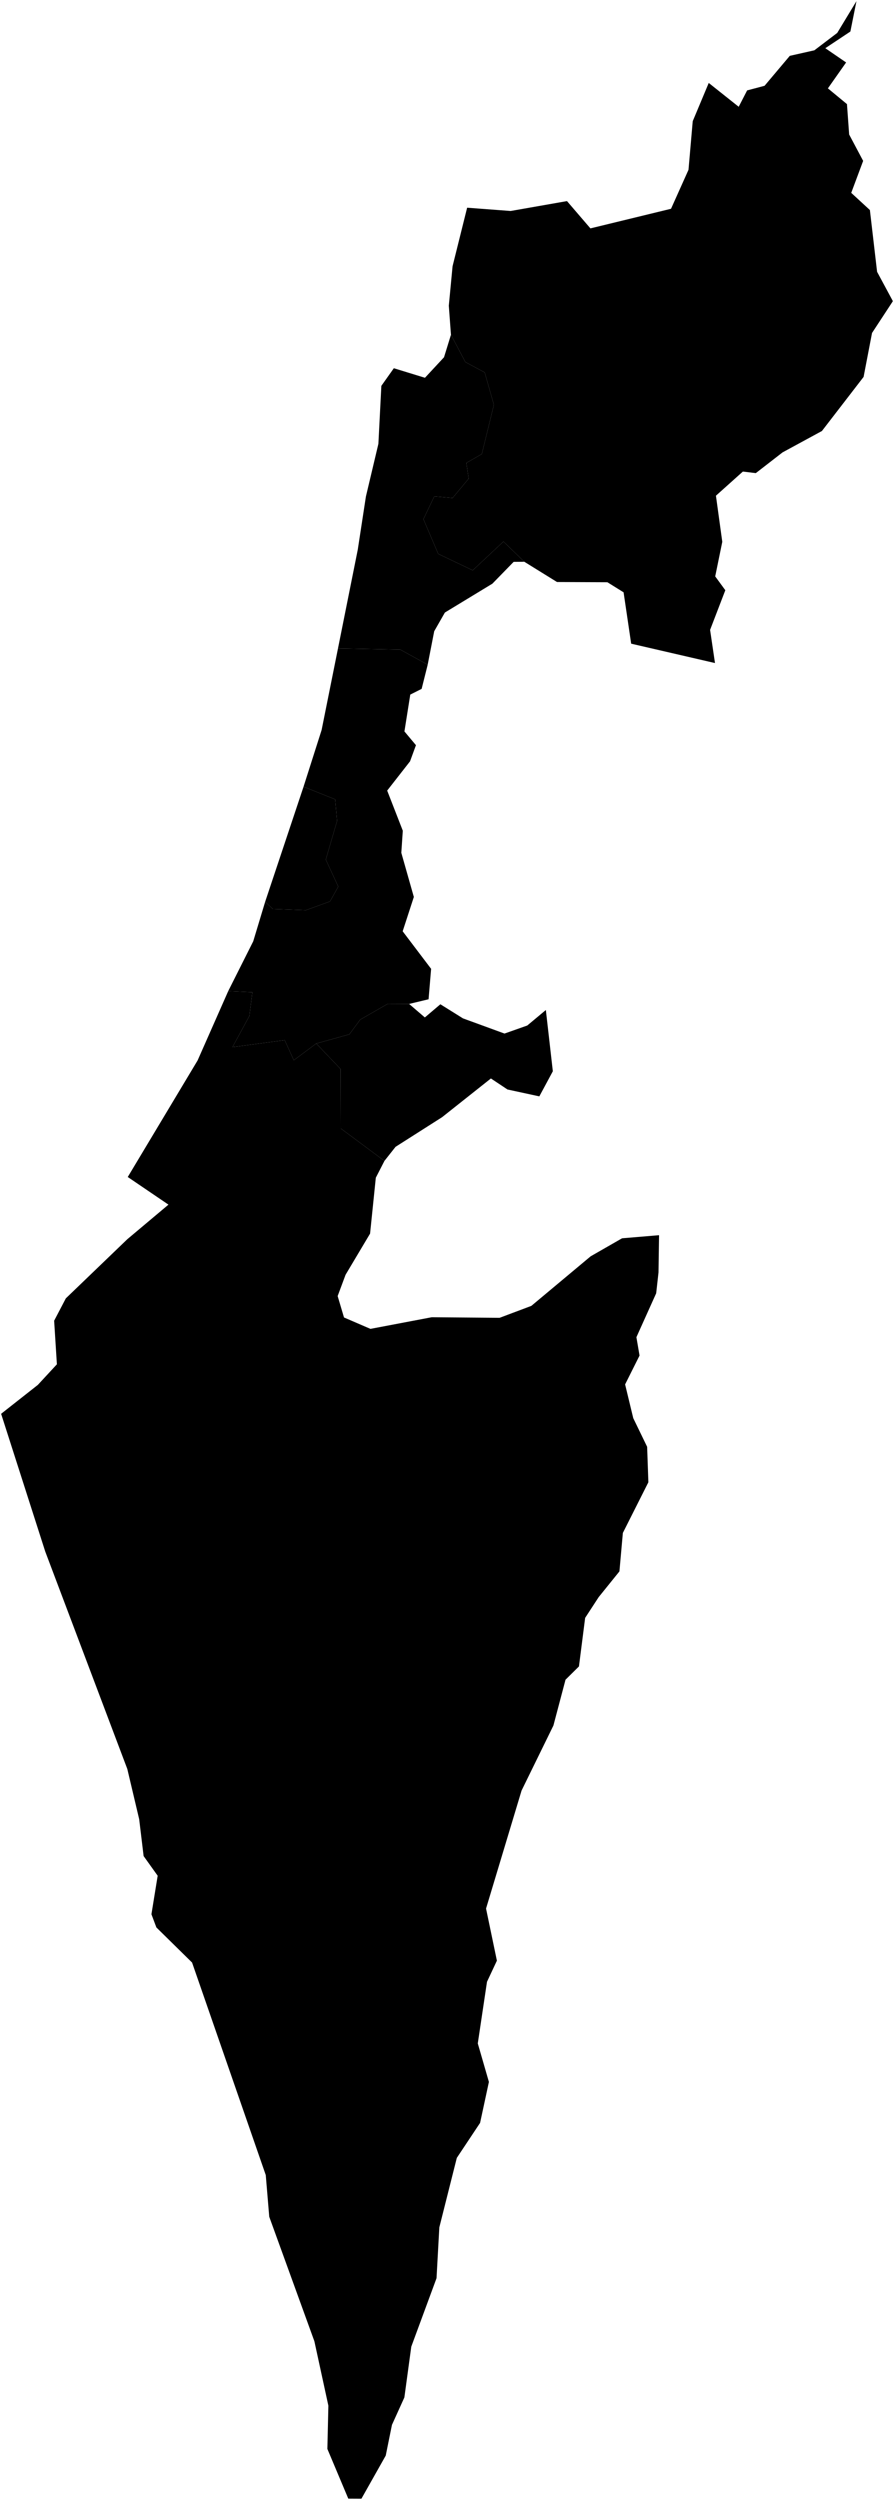 <?xml version="1.0"?>
<svg xmlns="http://www.w3.org/2000/svg" version="1.2" baseProfile="tiny" width="800" height="2237" viewBox="0 0 800 2237" stroke-linecap="round" stroke-linejoin="round">
<g id="MLOC-IL">
<path d="M 1 1265.14 33.86 1239.27 50.91 1220.85 48.45 1181.84 58.91 1161.84 113.93 1108.91 150.74 1077.97 114.32 1053.23 176.82 948.94 204.23 886.87 225.85 887.9 223.18 909.09 208.02 937.02 254.77 930.77 262.92 948.76 282.99 933.79 304.82 956.64 304.97 1009.82 344.02 1038.84 336.3 1053.88 331.17 1103.89 309.24 1140.71 302.15 1159.78 307.83 1178.93 331.48 1189.14 386.35 1178.72 447.06 1179.25 475.48 1168.56 528.54 1124.21 556.66 1108.08 589.76 1105.31 589.27 1138.63 587.19 1157.28 569.49 1196.59 572.3 1213.02 559.38 1238.83 566.67 1269.03 579.09 1294.66 580.2 1326.39 557.37 1371.72 554.3 1406.16 535.73 1429.18 523.62 1447.76 518.08 1491.2 506.06 1503.09 495.23 1544.07 466.73 1602.27 434.94 1707.86 444.65 1754.5 435.79 1773.41 427.55 1828.56 437.5 1863 429.61 1899.66 408.78 1930.99 393.14 1993.14 390.63 2038.65 368.04 2099.89 361.86 2145.34 350.74 2169.89 345.18 2197.38 323.4 2236 311.68 2235.93 292.95 2191.42 293.85 2152.74 281.33 2095.07 240.94 1983.68 237.82 1946.35 171.88 1756.19 139.94 1724.77 135.51 1712.96 141.1 1678.51 128.52 1660.91 124.55 1627.94 113.93 1582.98 40.5 1388.44 1 1265.14 Z" id="IL-D" data-name="HaDarom"/>
<path d="M 639.81 593.33 564.81 576 558.02 530.04 543.53 521.02 498.42 520.81 469.18 502.69 450.51 484.58 423.02 510.35 392.14 495.62 378.91 464.57 388.64 444.18 404.96 445.64 419.4 428.3 417.34 414.24 431.17 406.28 441.96 362.21 433.73 333.26 416.43 323.98 403.54 299.55 401.62 273.55 404.99 238.22 418.02 185.87 456.97 188.8 507.37 179.95 528.34 204.37 600.47 186.82 616.11 151.94 619.89 108.46 634.22 74.23 661.03 95.56 668.57 80.91 684.18 76.76 706.75 49.97 728.73 45.02 749.2 29.46 766.41 1 760.97 28.21 738.54 43.14 757.15 55.9 740.85 79.07 757.91 93.17 759.87 120.36 772.39 143.97 761.73 172.57 778.43 187.96 784.87 243.23 799 269.49 780.34 297.96 772.79 337.28 735.5 385.68 700.26 404.83 676.32 423.39 664.77 421.97 640.66 443.58 646.34 484.85 640.01 515.79 649.06 528.16 635.43 563.65 639.81 593.33 Z" id="IL-Z" data-name="HaZafon"/>
<path d="M 403.54 299.55 416.43 323.98 433.73 333.26 441.96 362.21 431.17 406.28 417.34 414.24 419.4 428.3 404.96 445.64 388.64 444.18 378.91 464.57 392.14 495.62 423.02 510.35 450.51 484.58 469.18 502.69 459.64 502.78 440.62 522.29 398.12 548.12 388.56 564.86 382.73 594.78 358.28 581.34 302.46 580.2 320.15 491.87 327.44 444.3 338.61 397.15 341.26 345.27 352.43 329.51 380.27 338.06 397.34 319.68 403.54 299.55 Z" id="IL-HA" data-name="Haifa"/>
<path d="M 282.99 933.79 262.92 948.76 254.77 930.77 208.02 937.02 223.18 909.09 225.85 887.9 204.23 886.87 226.61 842.32 237.29 806.92 244.11 813.41 273.63 814.5 295.31 806.64 302.7 793.38 291.54 769.21 301.65 734.59 299.91 715.3 271.63 703.98 287.8 653.23 302.46 580.2 358.28 581.34 382.73 594.78 377.3 616.45 367.14 621.55 361.91 654.52 372.22 666.82 366.94 681.26 346.47 707.46 360.45 743.36 359.12 763.13 370.33 802.64 360.33 833.36 385.79 866.96 383.51 894.2 366.09 898.37 346.94 898.28 322.35 912.41 312.61 925.58 282.99 933.79 Z" id="IL-M" data-name="HaMerkaz"/>
<path d="M 344.02 1038.84 304.97 1009.82 304.82 956.64 282.99 933.79 312.61 925.58 322.35 912.41 346.94 898.28 366.09 898.37 380.18 910.46 394.07 898.67 414.3 911.3 451.45 924.88 471.81 917.69 488.46 903.79 494.71 958.61 482.62 981.09 454.12 974.93 439.29 965.06 395.63 999.7 353.96 1026.24 344.02 1038.84 Z" id="IL-JM" data-name="Jerusalem"/>
<path d="M 271.63 703.98 299.91 715.3 301.65 734.59 291.54 769.21 302.7 793.38 295.31 806.64 273.63 814.5 244.11 813.41 237.29 806.92 271.63 703.98 Z" id="IL-TA" data-name="Tel Aviv"/>
</g>
</svg>